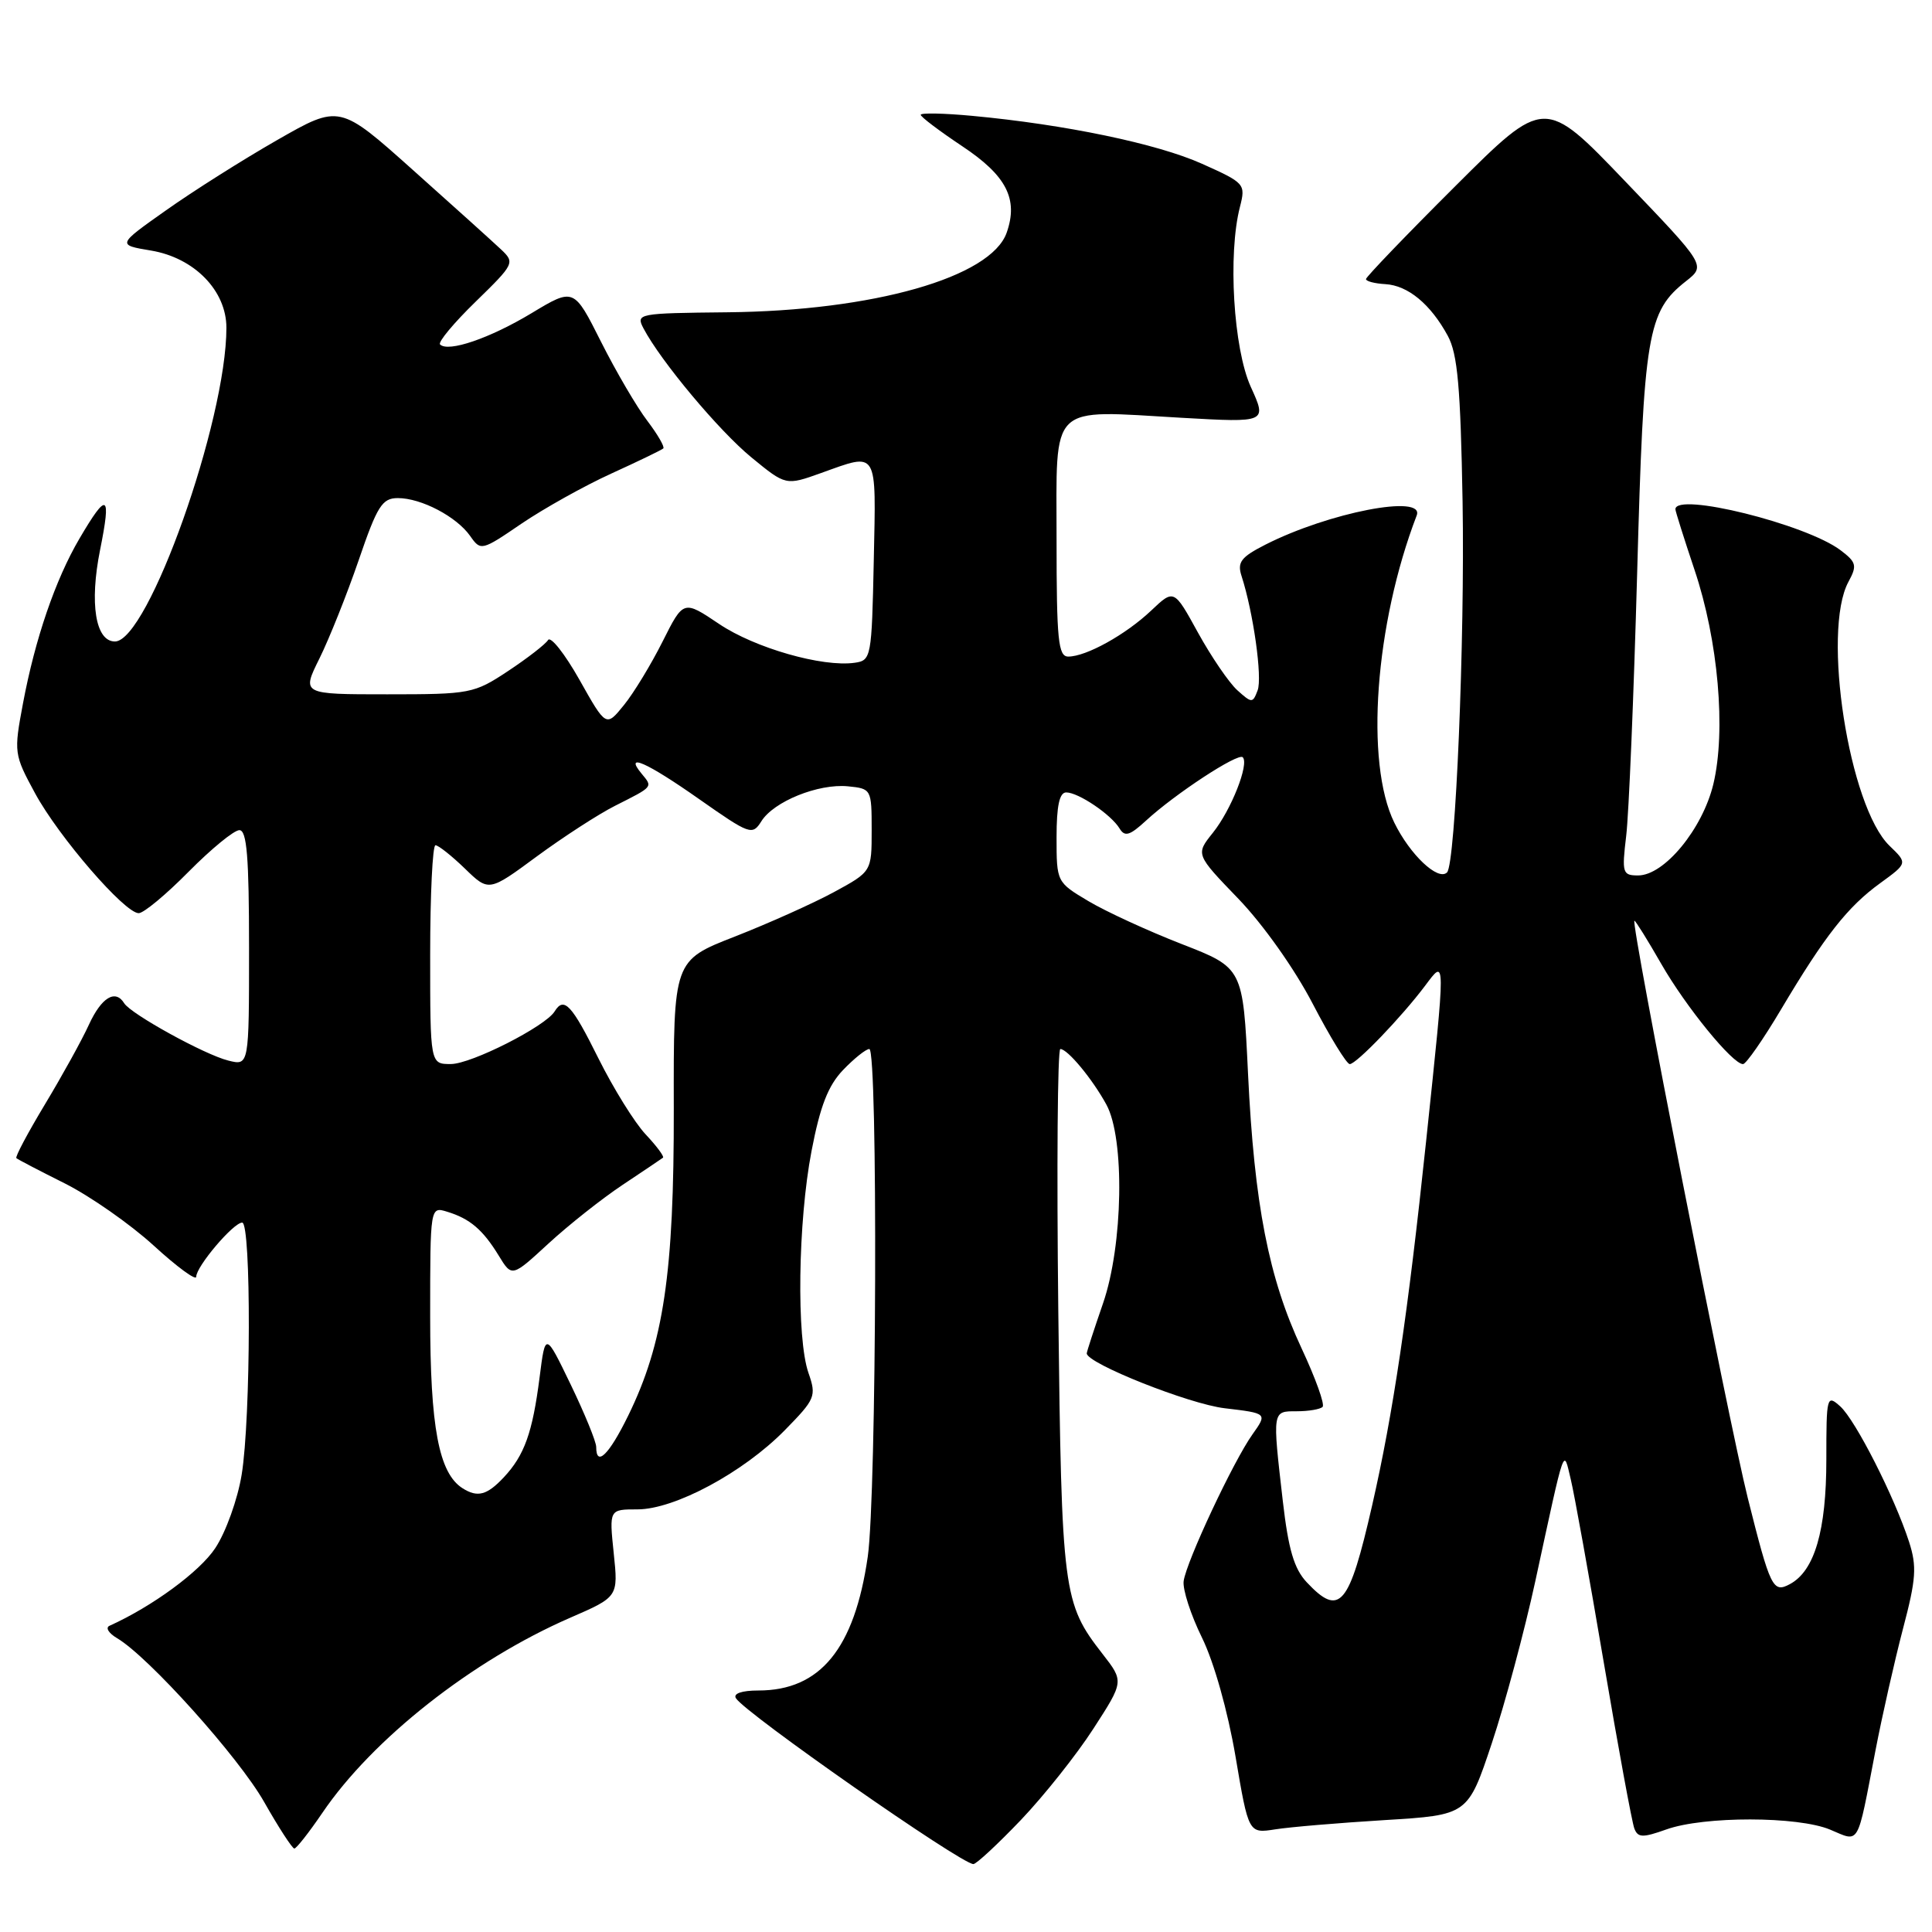 <?xml version="1.0" encoding="UTF-8" standalone="no"?>
<!DOCTYPE svg PUBLIC "-//W3C//DTD SVG 1.1//EN" "http://www.w3.org/Graphics/SVG/1.1/DTD/svg11.dtd" >
<svg xmlns="http://www.w3.org/2000/svg" xmlns:xlink="http://www.w3.org/1999/xlink" version="1.1" viewBox="0 0 256 256">
 <g >
 <path fill="currentColor"
d=" M 135.27 241.16 C 138.33 237.95 142.66 232.50 144.88 229.06 C 148.93 222.80 148.93 222.80 146.09 219.15 C 140.85 212.42 140.67 211.06 140.23 173.75 C 140.01 154.64 140.13 139.00 140.50 139.00 C 141.46 139.00 144.75 142.97 146.60 146.36 C 149.06 150.85 148.82 165.01 146.15 172.72 C 144.97 176.14 144.00 179.11 144.00 179.33 C 144.00 180.65 157.56 186.05 162.28 186.60 C 167.94 187.27 167.94 187.27 165.96 190.06 C 163.43 193.61 157.21 206.88 156.84 209.50 C 156.69 210.60 157.78 213.97 159.27 217.00 C 160.86 220.24 162.68 226.70 163.71 232.73 C 165.44 242.95 165.44 242.95 168.97 242.40 C 170.91 242.09 177.45 241.54 183.50 241.17 C 194.50 240.50 194.50 240.50 197.67 231.00 C 199.41 225.78 202.01 216.10 203.44 209.50 C 207.45 190.98 207.14 191.88 208.13 196.00 C 208.60 197.93 210.56 208.80 212.49 220.18 C 214.42 231.55 216.25 241.50 216.56 242.29 C 217.03 243.51 217.66 243.53 220.80 242.41 C 225.78 240.63 238.21 240.65 242.49 242.43 C 246.48 244.10 246.02 244.89 248.50 232.00 C 249.40 227.32 251.05 220.04 252.16 215.80 C 253.90 209.21 254.01 207.56 252.96 204.30 C 251.02 198.32 245.88 188.21 243.85 186.36 C 242.06 184.75 242.00 184.99 242.00 193.38 C 242.00 202.83 240.44 208.16 237.16 209.91 C 234.92 211.11 234.58 210.41 231.59 198.50 C 229.06 188.40 216.01 122.00 216.57 122.00 C 216.72 122.00 218.32 124.57 220.12 127.71 C 223.38 133.40 229.57 141.00 230.96 141.00 C 231.36 141.00 233.63 137.74 236.00 133.75 C 241.81 123.98 244.82 120.15 249.14 117.02 C 252.77 114.38 252.77 114.38 250.38 112.08 C 245.00 106.90 241.38 83.65 244.93 77.09 C 246.10 74.94 245.99 74.50 243.87 72.90 C 239.29 69.45 222.00 65.16 222.00 67.48 C 222.00 67.74 223.14 71.35 224.53 75.50 C 227.68 84.86 228.72 96.81 227.03 103.89 C 225.60 109.84 220.53 116.00 217.06 116.00 C 214.99 116.00 214.89 115.68 215.48 110.75 C 215.83 107.86 216.48 92.22 216.93 76.00 C 217.80 44.17 218.29 41.28 223.40 37.26 C 226.04 35.18 226.04 35.18 215.35 24.03 C 204.66 12.87 204.66 12.87 192.83 24.67 C 186.32 31.16 181.00 36.70 181.00 36.98 C 181.00 37.27 182.15 37.57 183.56 37.65 C 186.56 37.82 189.56 40.30 191.84 44.50 C 193.14 46.90 193.53 51.28 193.80 66.50 C 194.11 84.74 192.87 114.47 191.74 115.60 C 190.56 116.78 186.83 113.26 184.75 109.00 C 180.85 101.03 182.19 82.71 187.72 68.30 C 188.82 65.43 176.06 67.90 167.65 72.18 C 164.43 73.82 163.92 74.50 164.51 76.32 C 166.07 81.13 167.29 89.80 166.64 91.48 C 165.99 93.20 165.87 93.19 163.94 91.45 C 162.84 90.45 160.50 87.02 158.74 83.83 C 155.56 78.04 155.56 78.04 152.53 80.91 C 149.17 84.09 143.93 87.00 141.55 87.00 C 140.22 87.00 140.00 84.83 140.00 71.52 C 140.00 53.19 138.82 54.34 156.59 55.36 C 167.89 56.00 167.89 56.00 165.73 51.25 C 163.44 46.20 162.68 33.68 164.30 27.41 C 165.07 24.38 164.96 24.25 159.27 21.70 C 153.35 19.04 141.10 16.49 128.81 15.35 C 125.06 15.00 122.00 14.94 122.00 15.21 C 122.00 15.49 124.47 17.35 127.48 19.36 C 133.36 23.26 134.96 26.37 133.39 30.83 C 131.31 36.75 115.71 41.19 96.35 41.38 C 84.54 41.50 84.24 41.55 85.26 43.50 C 87.54 47.84 95.27 57.09 99.58 60.62 C 104.13 64.35 104.13 64.35 108.82 62.67 C 116.40 59.95 116.09 59.44 115.78 74.25 C 115.51 87.14 115.44 87.51 113.25 87.82 C 108.98 88.43 100.01 85.86 95.29 82.68 C 90.56 79.50 90.56 79.50 87.80 85.00 C 86.28 88.03 83.98 91.82 82.68 93.42 C 80.31 96.35 80.31 96.35 76.78 90.07 C 74.83 86.62 72.96 84.25 72.62 84.81 C 72.28 85.36 69.90 87.21 67.33 88.91 C 62.80 91.91 62.32 92.00 51.31 92.00 C 39.97 92.00 39.97 92.00 42.33 87.25 C 43.62 84.64 45.96 78.79 47.52 74.25 C 49.99 67.02 50.64 66.00 52.72 66.00 C 55.82 66.00 60.50 68.46 62.30 71.02 C 63.70 73.02 63.81 73.00 69.11 69.38 C 72.08 67.37 77.42 64.38 81.00 62.75 C 84.58 61.12 87.68 59.62 87.89 59.42 C 88.10 59.22 87.15 57.58 85.78 55.77 C 84.40 53.97 81.64 49.26 79.65 45.31 C 76.04 38.12 76.04 38.12 70.43 41.50 C 64.90 44.83 59.38 46.72 58.31 45.64 C 58.01 45.34 60.13 42.79 63.03 39.97 C 68.16 34.97 68.24 34.80 66.40 33.06 C 65.35 32.07 60.11 27.34 54.74 22.55 C 44.99 13.83 44.99 13.83 36.74 18.55 C 32.21 21.14 25.58 25.33 22.01 27.86 C 15.51 32.45 15.51 32.45 20.01 33.20 C 25.75 34.16 30.00 38.51 30.00 43.43 C 30.00 55.78 19.62 85.00 15.23 85.00 C 12.65 85.00 11.84 79.96 13.26 72.87 C 14.77 65.37 14.22 65.07 10.52 71.38 C 7.33 76.82 4.65 84.66 3.05 93.18 C 1.82 99.73 1.85 99.96 4.65 105.12 C 7.79 110.90 16.52 121.00 18.38 121.00 C 19.04 121.00 22.01 118.53 25.00 115.50 C 27.99 112.48 31.01 110.00 31.72 110.00 C 32.71 110.00 33.00 113.57 33.00 125.61 C 33.00 141.22 33.00 141.22 30.25 140.53 C 27.13 139.76 17.34 134.36 16.46 132.94 C 15.29 131.04 13.45 132.15 11.78 135.78 C 10.84 137.84 8.21 142.59 5.95 146.34 C 3.69 150.10 1.98 153.30 2.17 153.46 C 2.35 153.63 5.25 155.14 8.61 156.82 C 11.96 158.51 17.25 162.20 20.36 165.04 C 23.46 167.88 26.00 169.74 26.00 169.18 C 26.00 167.81 30.93 162.00 32.09 162.00 C 33.30 162.00 33.25 187.91 32.02 195.41 C 31.49 198.66 29.92 203.04 28.52 205.14 C 26.47 208.25 20.18 212.87 14.50 215.43 C 13.95 215.68 14.40 216.41 15.50 217.06 C 19.67 219.51 31.64 232.84 35.00 238.77 C 36.92 242.16 38.73 244.94 39.00 244.94 C 39.27 244.95 40.94 242.82 42.71 240.22 C 49.36 230.42 62.56 220.02 75.53 214.37 C 81.93 211.59 81.93 211.59 81.32 205.79 C 80.72 200.00 80.72 200.00 84.47 200.00 C 89.39 200.00 98.49 195.11 103.98 189.52 C 108.04 185.38 108.20 185.01 107.13 181.93 C 105.52 177.34 105.73 161.90 107.53 152.53 C 108.67 146.57 109.73 143.85 111.71 141.78 C 113.18 140.25 114.74 139.00 115.19 139.00 C 116.34 139.00 116.16 198.12 114.98 206.29 C 113.22 218.46 108.69 224.00 100.49 224.00 C 98.29 224.00 97.13 224.40 97.51 225.02 C 98.75 227.02 127.36 247.00 128.98 247.00 C 129.37 247.00 132.20 244.37 135.27 241.16 Z  M 173.15 209.66 C 171.47 207.87 170.72 205.31 169.98 198.91 C 168.59 186.83 168.57 187.00 171.83 187.00 C 173.39 187.00 174.93 186.74 175.25 186.42 C 175.57 186.10 174.31 182.61 172.47 178.67 C 168.11 169.37 166.20 159.57 165.37 142.27 C 164.70 128.25 164.70 128.25 156.58 125.09 C 152.11 123.35 146.55 120.79 144.23 119.41 C 140.01 116.90 140.00 116.87 140.00 110.94 C 140.00 106.79 140.38 105.00 141.28 105.00 C 142.89 105.00 147.23 107.93 148.35 109.78 C 149.04 110.92 149.70 110.72 151.85 108.74 C 155.69 105.20 164.05 99.72 164.67 100.34 C 165.55 101.22 163.14 107.32 160.71 110.35 C 158.42 113.21 158.42 113.21 164.10 119.10 C 167.37 122.50 171.54 128.38 173.94 133.00 C 176.23 137.40 178.44 141.00 178.85 141.00 C 179.72 141.00 185.72 134.76 188.83 130.62 C 191.58 126.96 191.58 126.42 188.97 151.19 C 186.56 174.04 184.61 187.23 181.81 199.50 C 178.76 212.85 177.52 214.31 173.15 209.66 Z  M 61.29 197.20 C 58.15 195.20 57.00 189.13 57.00 174.46 C 57.00 159.87 57.00 159.87 59.25 160.56 C 62.27 161.48 63.98 162.94 66.08 166.37 C 67.83 169.24 67.83 169.24 72.66 164.79 C 75.32 162.34 79.75 158.83 82.50 157.00 C 85.25 155.17 87.66 153.55 87.85 153.40 C 88.04 153.25 87.01 151.86 85.56 150.32 C 84.10 148.77 81.29 144.24 79.30 140.25 C 75.75 133.10 74.73 132.01 73.49 134.02 C 72.26 136.01 62.46 140.98 59.75 140.99 C 57.00 141.00 57.00 141.00 57.00 126.50 C 57.00 118.53 57.32 112.00 57.70 112.00 C 58.09 112.00 59.84 113.39 61.59 115.08 C 64.77 118.17 64.77 118.17 71.13 113.48 C 74.64 110.90 79.30 107.88 81.50 106.77 C 86.61 104.19 86.51 104.32 85.02 102.52 C 82.64 99.65 85.69 101.00 92.66 105.90 C 99.36 110.60 99.69 110.72 100.88 108.83 C 102.51 106.20 108.44 103.81 112.35 104.19 C 115.46 104.50 115.50 104.56 115.50 110.00 C 115.50 115.49 115.50 115.49 110.50 118.21 C 107.75 119.70 101.84 122.35 97.37 124.10 C 89.24 127.27 89.24 127.27 89.28 146.88 C 89.32 168.69 87.93 178.02 83.23 187.60 C 80.69 192.78 79.00 194.43 79.00 191.73 C 79.00 191.03 77.48 187.32 75.63 183.48 C 72.26 176.50 72.26 176.50 71.50 182.50 C 70.56 189.85 69.49 192.83 66.76 195.75 C 64.53 198.13 63.27 198.46 61.29 197.20 Z "/>
</g>
</svg>
